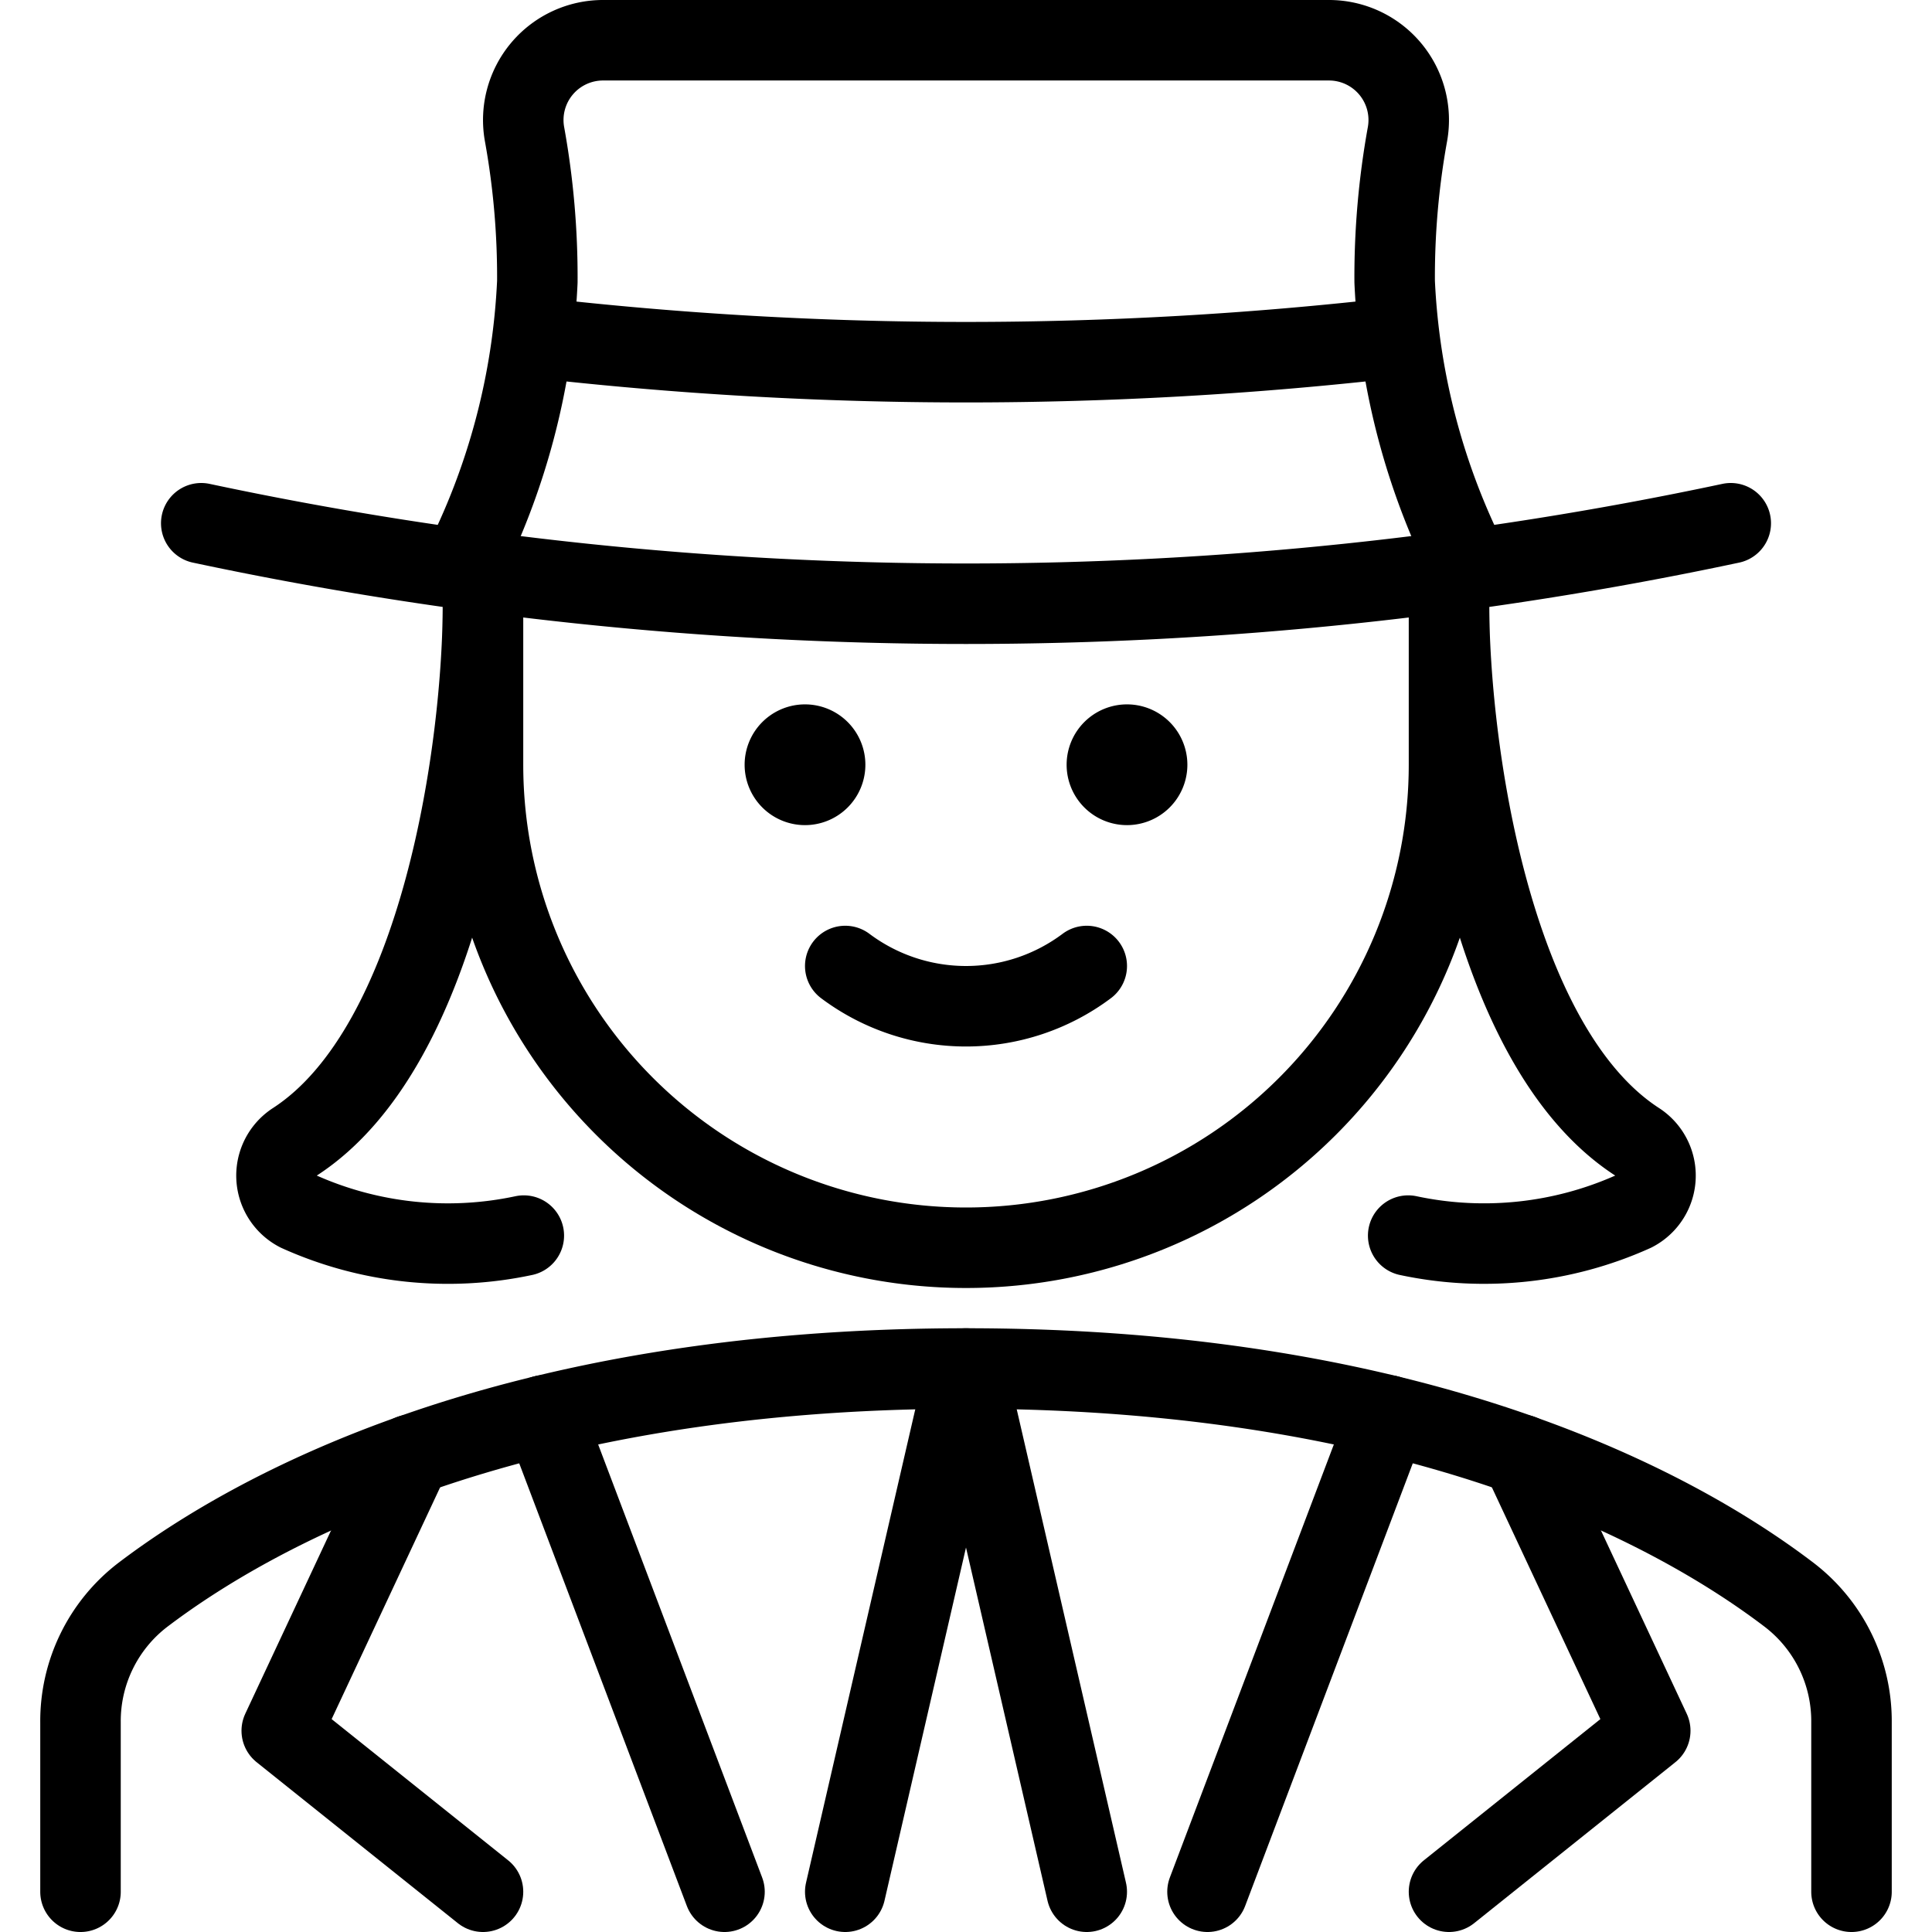 <svg xmlns="http://www.w3.org/2000/svg" viewBox="0 0 24 24"><defs><style>.a{fill:none;stroke:currentColor;stroke-linecap:round;stroke-linejoin:round;}</style></defs><title>vintage-woman-2</title><path class="a" d="M2.5,6.5a45.636,45.636,0,0,0,19,0"/><path class="a" d="M23,23.5V21.394a1.976,1.976,0,0,0-.77-1.579C20.9,18.8,17.73,17,12,17S3.105,18.8,1.77,19.815A1.976,1.976,0,0,0,1,21.394V23.5"/><polyline class="a" points="13.5 23.5 12 17 10.5 23.5"/><line class="a" x1="17.241" y1="17.582" x2="15" y2="23.5"/><polyline class="a" points="6 23.5 3.5 21.5 5.105 18.071"/><polyline class="a" points="18 23.5 20.5 21.5 18.895 18.071"/><line class="a" x1="6.759" y1="17.582" x2="9" y2="23.5"/><path class="a" d="M18.276,7.075A8.693,8.693,0,0,1,17.325,3.5a9.951,9.951,0,0,1,.159-1.833A.991.991,0,0,0,16.5.5h-9a.991.991,0,0,0-.984,1.167A9.951,9.951,0,0,1,6.675,3.5a8.693,8.693,0,0,1-.951,3.575"/><path class="a" d="M6.631,4.191a46.912,46.912,0,0,0,10.738,0"/><path class="a" d="M13.5,12a2.5,2.5,0,0,1-3,0"/><path class="a" d="M14,9.25a.25.25,0,1,1-.25.25A.25.25,0,0,1,14,9.25"/><path class="a" d="M10,9.25a.25.25,0,1,1-.25.25A.25.25,0,0,1,10,9.25"/><path class="a" d="M18,7.5c0,1.722.493,5.489,2.337,6.684a.5.5,0,0,1-.044.865,4.521,4.521,0,0,1-2.8.3"/><path class="a" d="M6,7.5c0,1.722-.493,5.489-2.337,6.684a.5.5,0,0,0,.044.865,4.517,4.517,0,0,0,2.8.3"/><path class="a" d="M6,7.114V9.5a6,6,0,0,0,12,0V7.114"/></svg>